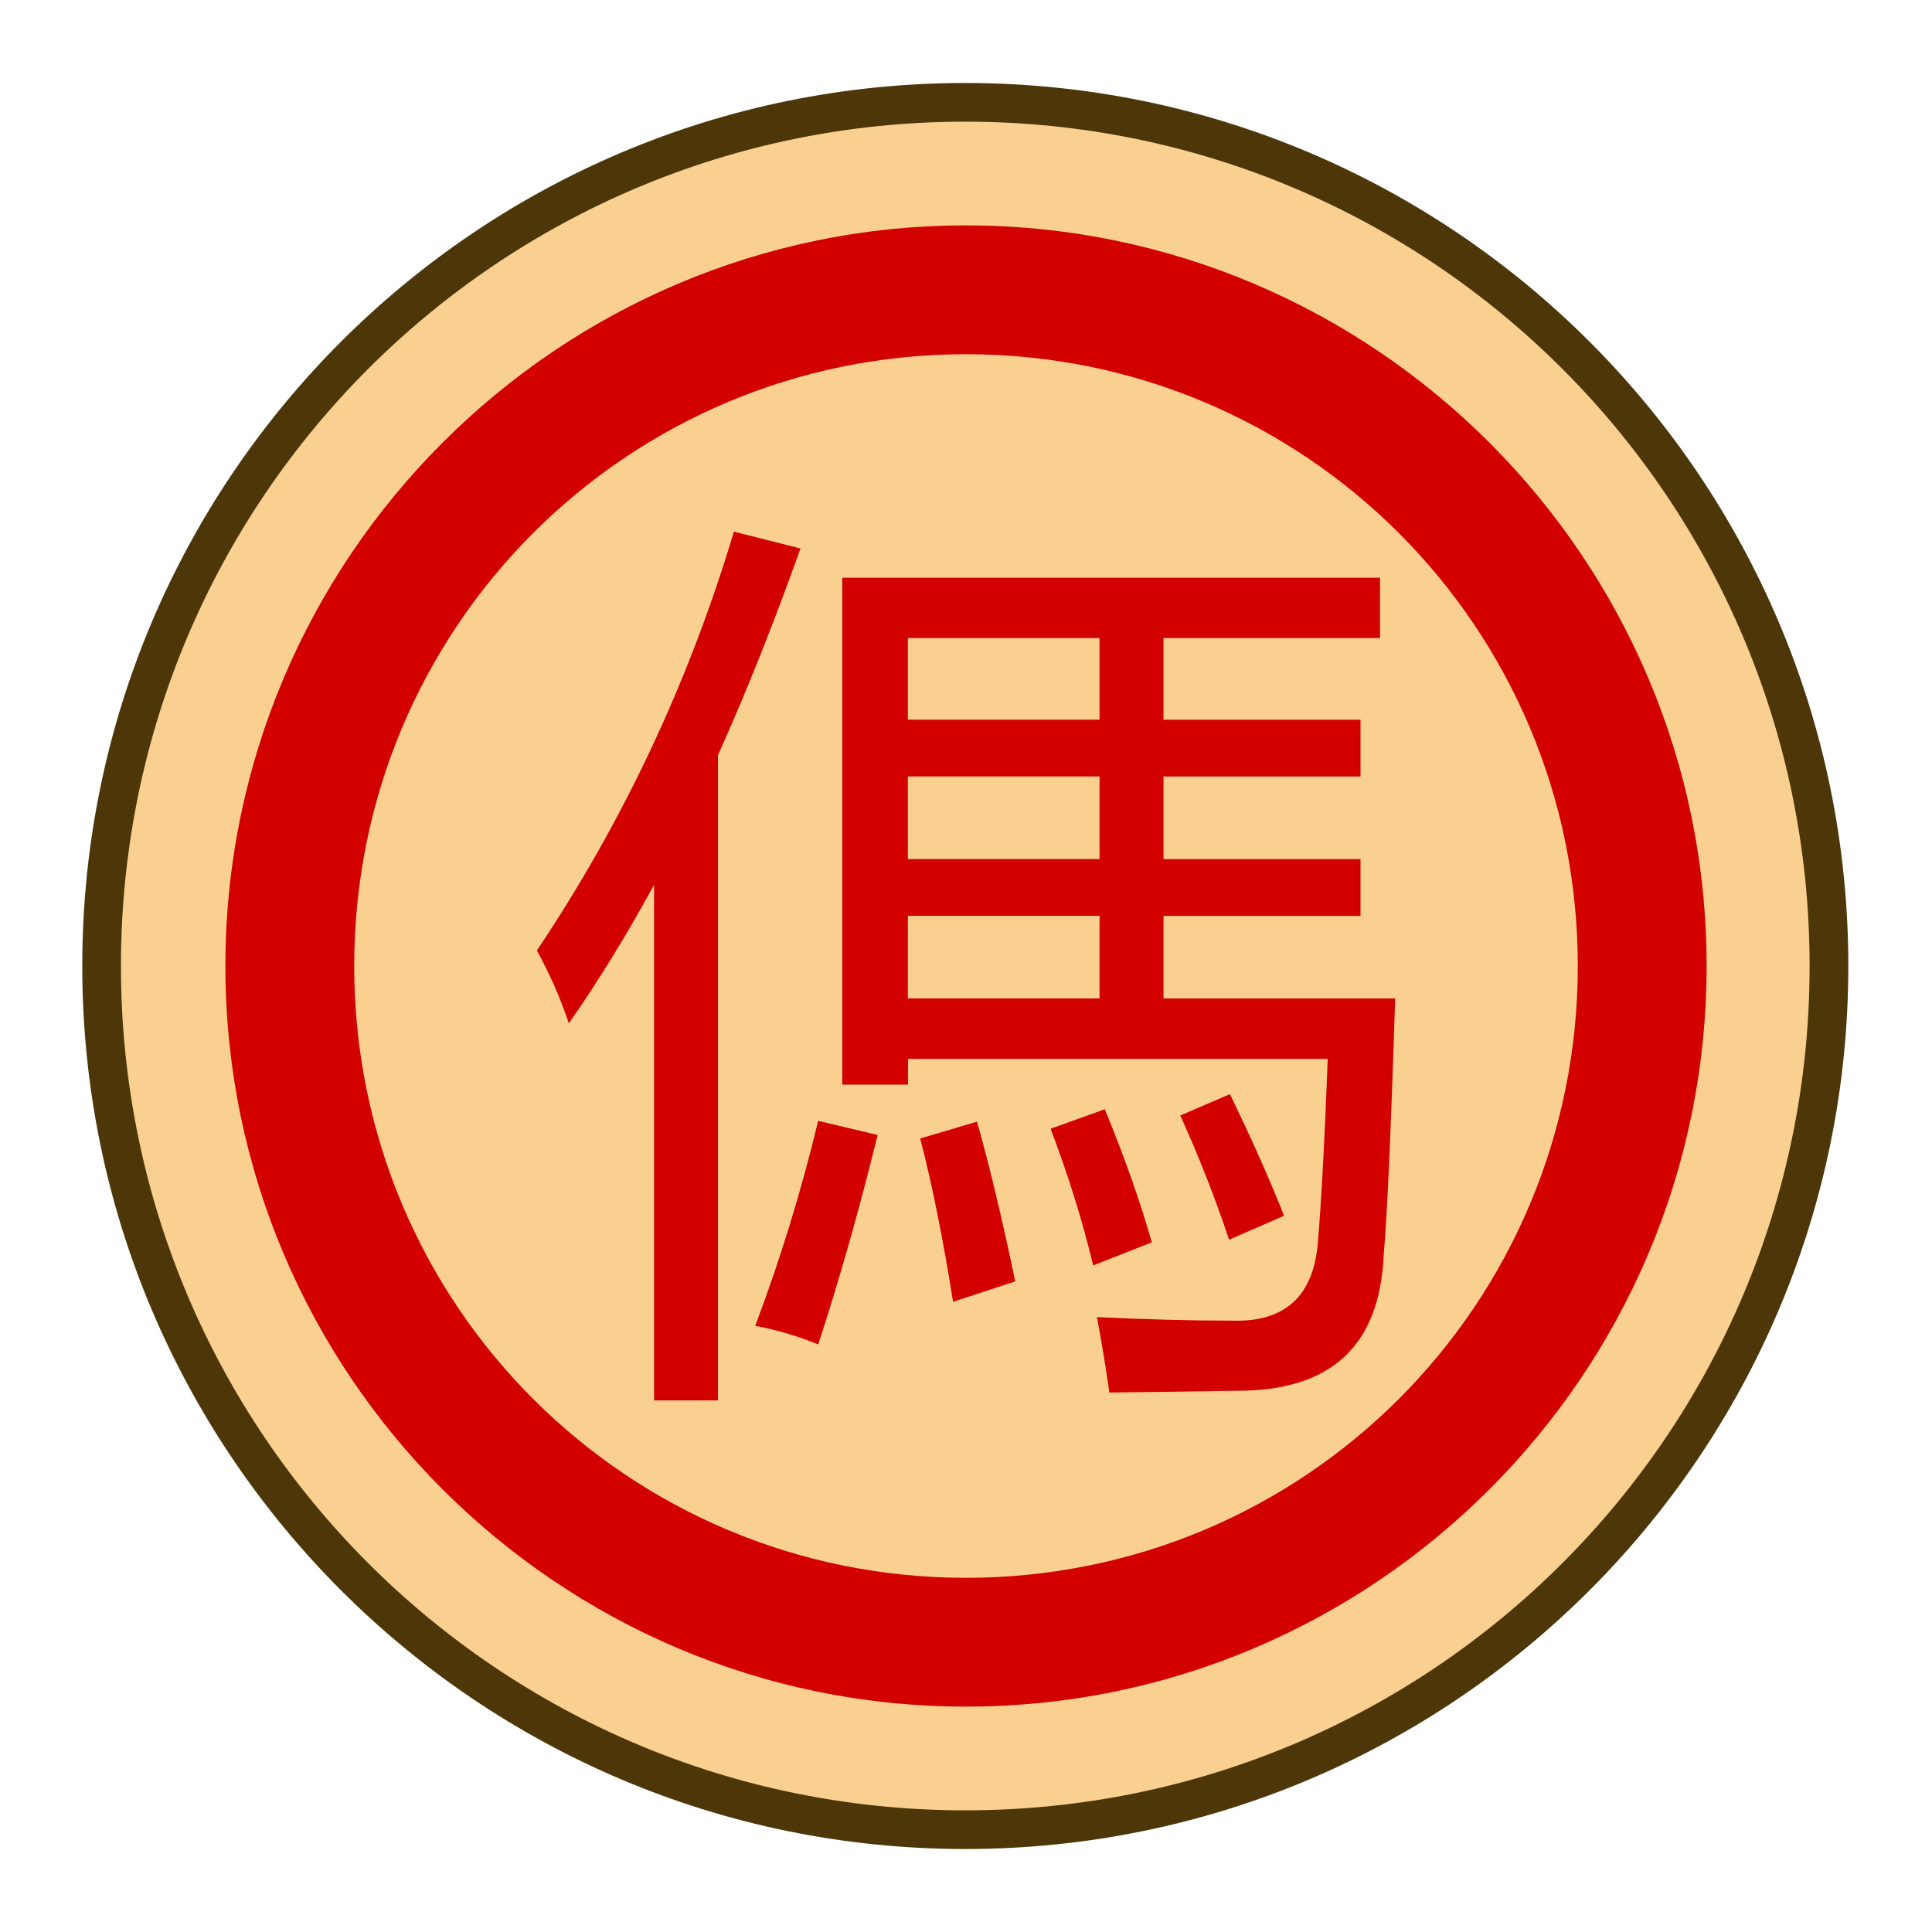 <?xml version="1.0" encoding="UTF-8" standalone="no"?>
<!-- Created with Inkscape (http://www.inkscape.org/) -->

<svg
   width="30mm"
   height="30mm"
   viewBox="0 0 30 30"
   version="1.1"
   id="svg1"
   xmlns="http://www.w3.org/2000/svg"
   xmlns:svg="http://www.w3.org/2000/svg">
  <defs
     id="defs1">
    <clipPath
       clipPathUnits="userSpaceOnUse"
       id="clipPath182-4-0-4-0-4-2-8-8-6">
      <path
         d="M 0,2834.646 H 2834.646 V 0 H 0 Z"
         transform="translate(-91.986,-311.812)"
         id="path182-0-3-8-6-1-1-6-8-3" />
    </clipPath>
  </defs>
  <g
     id="layer1"
     transform="translate(-280)">
    <g
       id="path181-3-3-6-8-6-2-6-5"
       clip-path="url(#clipPath182-4-0-4-0-4-2-8-8-6)"
       transform="matrix(0.38,0,0,-0.38,308.4,15)">
      <path
         style="color:#000000;fill:#f9d08f;stroke-miterlimit:10;-inkscape-stroke:none"
         d="m 0,0 c 0,-19.491 -15.801,-35.292 -35.293,-35.292 -19.491,0 -35.292,15.801 -35.292,35.292 0,19.491 15.801,35.292 35.292,35.292 C -15.801,35.292 0,19.491 0,0"
         id="path113" />
      <path
         style="color:#000000;fill:#4d3608;stroke-miterlimit:10;-inkscape-stroke:none"
         d="M -35.293,-36.082 C -55.211,-36.082 -71.375,-19.918 -71.375,0 c 0,19.918 16.164,36.082 36.082,36.082 19.919,0 36.084,-16.164 36.084,-36.082 10e-9,-19.918 -16.165,-36.082 -36.084,-36.082 z m 0,1.58 c 19.065,0 34.502,15.438 34.502,34.502 0,19.064 -15.437,34.502 -34.502,34.502 -19.064,0 -34.502,-15.438 -34.502,-34.502 0,-19.064 15.438,-34.502 34.502,-34.502 z"
         id="path114" />
    </g>
    <path
       d="m 301.429,8.971 v 0.937 h -3.362 v 1.268 h 3.059 v 0.882 h -3.059 v 1.282 h 3.059 v 0.882 h -3.059 v 1.282 h 3.597 q -0.097,3.073 -0.179,3.996 -0.097,2.108 -2.288,2.095 -0.744,0.014 -1.971,0.028 -0.083,-0.593 -0.193,-1.171 1.158,0.055 2.095,0.055 1.24,0.041 1.337,-1.226 0.083,-0.992 0.152,-2.839 h -6.518 v 0.4 h -1.02 V 8.971 Z M 288.337,14.759 q 2.012,-3.004 3.059,-6.504 l 1.034,0.262 q -0.62,1.736 -1.282,3.211 v 10.018 h -0.992 v -8.006 q -0.648,1.185 -1.323,2.15 -0.193,-0.579 -0.496,-1.13 z m 5.76,0.744 h 2.977 v -1.282 h -2.977 z m 0,-2.164 h 2.977 v -1.282 h -2.977 z m 0,-2.164 h 2.977 V 9.908 h -2.977 z m -0.469,6.449 q -0.427,1.736 -0.923,3.252 -0.469,-0.193 -0.978,-0.289 0.579,-1.53 0.978,-3.183 z m 1.543,-0.207 q 0.289,1.02 0.593,2.48 l -0.965,0.317 q -0.234,-1.474 -0.51,-2.536 z m 1.984,-0.193 q 0.455,1.102 0.73,2.067 l -0.91,0.358 q -0.248,-1.034 -0.661,-2.122 z m 1.943,-0.234 q 0.496,1.02 0.841,1.888 l -0.854,0.372 q -0.331,-0.992 -0.758,-1.929 z"
       id="text2028-1-75-7-3-6"
       style="-inkscape-font-specification:'Osaka, Normal';fill:#d20000;stroke-width:0.353"
       aria-label="傌" />
    <path
       style="color:#000000;fill:#d20000;stroke-miterlimit:10;-inkscape-stroke:none"
       d="m 295,3.5 c -6.339,0 -11.5,5.161 -11.5,11.5 0,6.339 5.161,11.5 11.5,11.5 6.339,0 11.5,-5.161 11.5,-11.5 0,-6.339 -5.161,-11.5 -11.5,-11.5 z m 0,2 c 5.259,0 9.5,4.241 9.5,9.5 0,5.259 -4.241,9.5 -9.5,9.5 -5.259,0 -9.5,-4.241 -9.5,-9.5 0,-5.259 4.241,-9.5 9.5,-9.5 z"
       id="ellipse72" />
  </g>
</svg>
